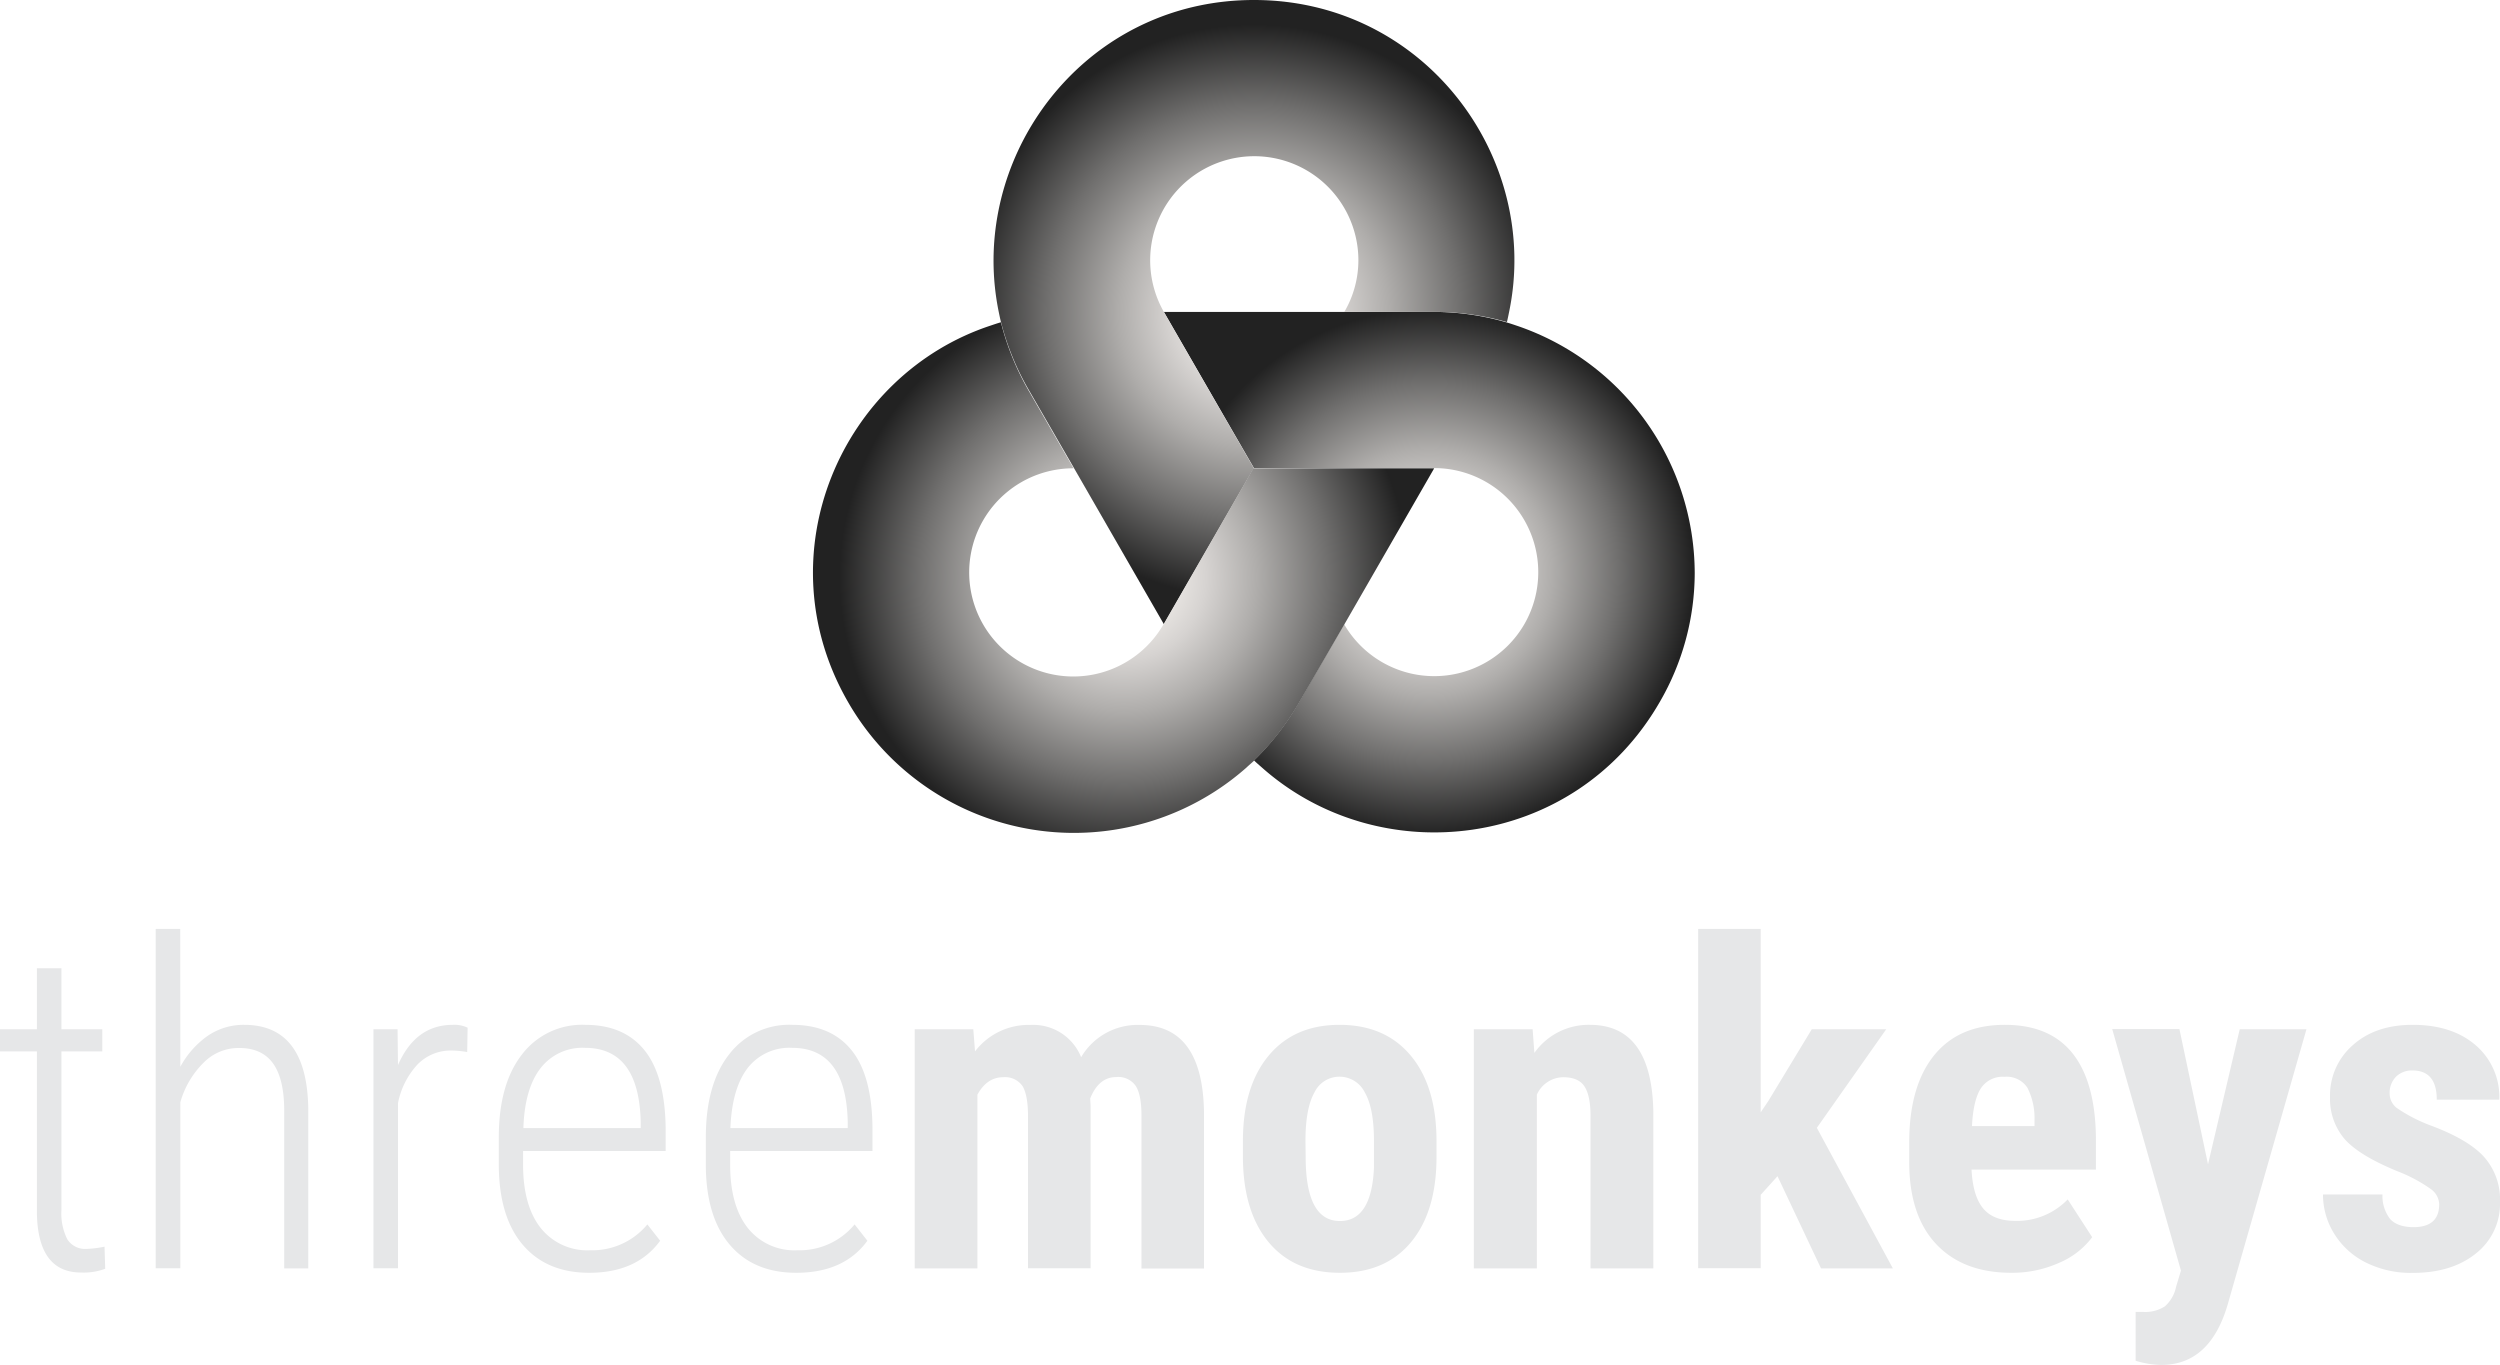 <svg xmlns="http://www.w3.org/2000/svg" xmlns:xlink="http://www.w3.org/1999/xlink" viewBox="0 0 472.88 258.18"><defs><style>.a{fill:#e6e7e8;}.b{fill:url(#a);}.c{fill:url(#b);}.d{fill:url(#c);}</style><radialGradient id="a" cx="271.9" cy="108.25" r="49.71" gradientUnits="userSpaceOnUse"><stop offset="0.2" stop-color="#e5e2df"/><stop offset="0.29" stop-color="#d6d3d1"/><stop offset="0.47" stop-color="#afadab"/><stop offset="0.72" stop-color="#706f6e"/><stop offset="1" stop-color="#222"/></radialGradient><radialGradient id="b" cx="238.74" cy="59.05" r="54.38" xlink:href="#a"/><radialGradient id="c" cx="214.1" cy="109.21" r="53.75" xlink:href="#a"/></defs><path class="a" d="M13.17,183.15v11.54H20.9v4.18H13.17v30a10.87,10.87,0,0,0,1.11,5.54,4,4,0,0,0,3.7,1.82,19.69,19.69,0,0,0,3.34-.42l.13,4.18a11.62,11.62,0,0,1-4.56.71q-8.16,0-8.36-11.2V198.87h-7v-4.18h7V183.15Z" transform="translate(-1.55)"/><path class="a" d="M35.66,201.79A17,17,0,0,1,40.74,196a12,12,0,0,1,7-2.15q11.84,0,12.12,15.76v30.31H55.31V210.11q0-6.06-2.14-9t-6.56-2.88A9.27,9.27,0,0,0,40.07,201a17,17,0,0,0-4.41,7.5v31.4H31V175.71h4.64Z" transform="translate(-1.55)"/><path class="a" d="M89.92,199a17.82,17.82,0,0,0-2.93-.29,8.76,8.76,0,0,0-6.46,2.63,15,15,0,0,0-3.7,7.32v31.23H72.19V194.69h4.56l.08,6.77q3.32-7.61,10.37-7.61a5.81,5.81,0,0,1,2.8.54Z" transform="translate(-1.55)"/><path class="a" d="M113,240.75q-8,0-12.5-5.22T95.9,220.64v-5.51q0-10,4.34-15.62a14.27,14.27,0,0,1,12-5.66q7.35,0,11.22,4.81t4,14.71v4.35H100.49v2.55q0,7.77,3.33,12a11.25,11.25,0,0,0,9.38,4.22A13.51,13.51,0,0,0,124,231.6l2.42,3.09Q122,240.75,113,240.75Zm-.79-42.55a10,10,0,0,0-8.42,3.86q-3,3.87-3.24,11.31h22.19v-1.21Q122.4,198.2,112.2,198.2Z" transform="translate(-1.55)"/><path class="a" d="M152.16,240.75q-8,0-12.5-5.22t-4.6-14.89v-5.51q0-10,4.35-15.62a14.27,14.27,0,0,1,12-5.66q7.35,0,11.22,4.81t3.95,14.71v4.35H139.66v2.55q0,7.77,3.33,12a11.25,11.25,0,0,0,9.38,4.22,13.51,13.51,0,0,0,10.83-4.89l2.42,3.09Q161.2,240.75,152.16,240.75Zm-.79-42.55a10,10,0,0,0-8.43,3.86q-2.94,3.87-3.23,11.31H161.9v-1.21Q161.57,198.2,151.37,198.2Z" transform="translate(-1.55)"/><path class="a" d="M185.65,194.69l.33,4.18a12.72,12.72,0,0,1,10.49-5,9.76,9.76,0,0,1,9.58,6.1,12.38,12.38,0,0,1,11.08-6.1q11.87,0,12.16,16.43v29.64H217.46V211q0-3.93-1.09-5.6a4,4,0,0,0-3.68-1.67q-3.3,0-4.93,4.05l.08,1.42v30.69H196V211.11c0-2.59-.34-4.46-1-5.62a4,4,0,0,0-3.72-1.73c-2,0-3.65,1.1-4.85,3.3v32.86H174.57V194.69Z" transform="translate(-1.55)"/><path class="a" d="M236.65,215.84q0-10.29,4.85-16.14t13.42-5.85q8.64,0,13.5,5.85t4.85,16.22v2.89q0,10.32-4.81,16.13T255,240.75q-8.7,0-13.52-5.83t-4.83-16.2Zm11.87,3q0,12.12,6.48,12.12,6,0,6.44-10.12l0-5q0-6.19-1.72-9.18a5.34,5.34,0,0,0-4.84-3,5.22,5.22,0,0,0-4.71,3q-1.69,3-1.69,9.18Z" transform="translate(-1.55)"/><path class="a" d="M291.45,194.69l.33,4.47a12.57,12.57,0,0,1,10.5-5.31q11.66,0,12,16.34v29.73H302.4V211.07q0-3.84-1.15-5.58c-.76-1.16-2.11-1.73-4-1.73a5.53,5.53,0,0,0-5,3.3v32.86H280.33V194.69Z" transform="translate(-1.55)"/><path class="a" d="M337.77,222.48,334.59,226v13.88H322.76V175.71h11.83V210.4l1.46-2.17,8.2-13.54h14.08l-13.12,18.64,14.38,26.59H346Z" transform="translate(-1.55)"/><path class="a" d="M382,240.75q-9.12,0-14.22-5.43t-5.1-15.55v-3.6q0-10.69,4.68-16.51t13.42-5.81q8.54,0,12.84,5.45T398,215.43v5.8H374.47c.17,3.36.91,5.81,2.22,7.37s3.33,2.33,6.06,2.33a13.29,13.29,0,0,0,9.91-4.06l4.63,7.15a15.18,15.18,0,0,1-6.31,4.87A21.65,21.65,0,0,1,382,240.75ZM374.55,213h11.83v-1.08a12.68,12.68,0,0,0-1.33-6.15,4.67,4.67,0,0,0-4.35-2.09,4.91,4.91,0,0,0-4.49,2.22C375.27,207.37,374.72,209.73,374.55,213Z" transform="translate(-1.55)"/><path class="a" d="M419.2,220.23l6-25.54h12.62l-14.88,52q-3.34,11.49-12.58,11.49a17.48,17.48,0,0,1-4.85-.79v-9.24l1.38,0a6.8,6.8,0,0,0,4.16-1.06,6.69,6.69,0,0,0,2.11-3.7l.92-3.05-13-45.69h12.71Z" transform="translate(-1.55)"/><path class="a" d="M462.93,227.79a3.68,3.68,0,0,0-1.45-2.78,28.52,28.52,0,0,0-6.41-3.45q-7.32-3-10.06-6.14a11.7,11.7,0,0,1-2.73-7.9,12.59,12.59,0,0,1,4.28-9.8q4.29-3.87,11.35-3.87,7.44,0,11.91,3.85A12.89,12.89,0,0,1,474.3,208H462.47c0-3.68-1.54-5.52-4.6-5.52a4.28,4.28,0,0,0-3.1,1.17,4.35,4.35,0,0,0-1.21,3.26,3.44,3.44,0,0,0,1.34,2.66,29.76,29.76,0,0,0,6.31,3.28q7.23,2.67,10.22,6a12.13,12.13,0,0,1,3,8.5,11.91,11.91,0,0,1-4.55,9.74q-4.56,3.69-12,3.68a19.11,19.11,0,0,1-8.78-1.94,14.75,14.75,0,0,1-6-5.42,14,14,0,0,1-2.15-7.48h11.25a7.11,7.11,0,0,0,1.44,4.64c.9,1,2.39,1.55,4.45,1.55Q462.93,232.1,462.93,227.79Z" transform="translate(-1.55)"/><path class="b" d="M322.11,108.36a48.74,48.74,0,0,1-6.66,24.5c-16.18,28-53,32.09-75.26,12.27-.49-.43-1-.86-1.45-1.31a50.26,50.26,0,0,0,8.52-11l8.53-14.75a19.7,19.7,0,0,0,34.09,0,19.69,19.69,0,0,0-17.05-29.53H238.74L221.7,59h51.13A49.65,49.65,0,0,1,286.58,61c.61.18,1.23.39,1.85.6A49.54,49.54,0,0,1,322.11,108.36Z" transform="translate(-1.55)"/><path class="c" d="M287,59c-.13.64-.26,1.28-.41,1.92A49.65,49.65,0,0,0,272.83,59h-17a19.34,19.34,0,0,0,2.66-9.8A19.69,19.69,0,1,0,221.7,59l17,29.54-17,29.53-17-29.53-8.54-14.76A50.37,50.37,0,0,1,190.91,61c-.17-.64-.3-1.28-.43-1.92a48.39,48.39,0,0,1-1-9.76C189.49,23.59,210,0,238.74,0,271.09,0,293.05,29.89,287,59Z" transform="translate(-1.55)"/><path class="d" d="M272.83,88.58l-17,29.53-8.53,14.75a50.26,50.26,0,0,1-8.52,11c-.46.45-1,.88-1.44,1.31A49.26,49.26,0,0,1,162,132.86c-16.19-28-1.28-62,27-71.3.62-.21,1.23-.42,1.87-.6a50.37,50.37,0,0,0,5.21,12.86l8.54,14.76a19.69,19.69,0,1,0,17,29.53l17-29.53Z" transform="translate(-1.55)"/></svg>